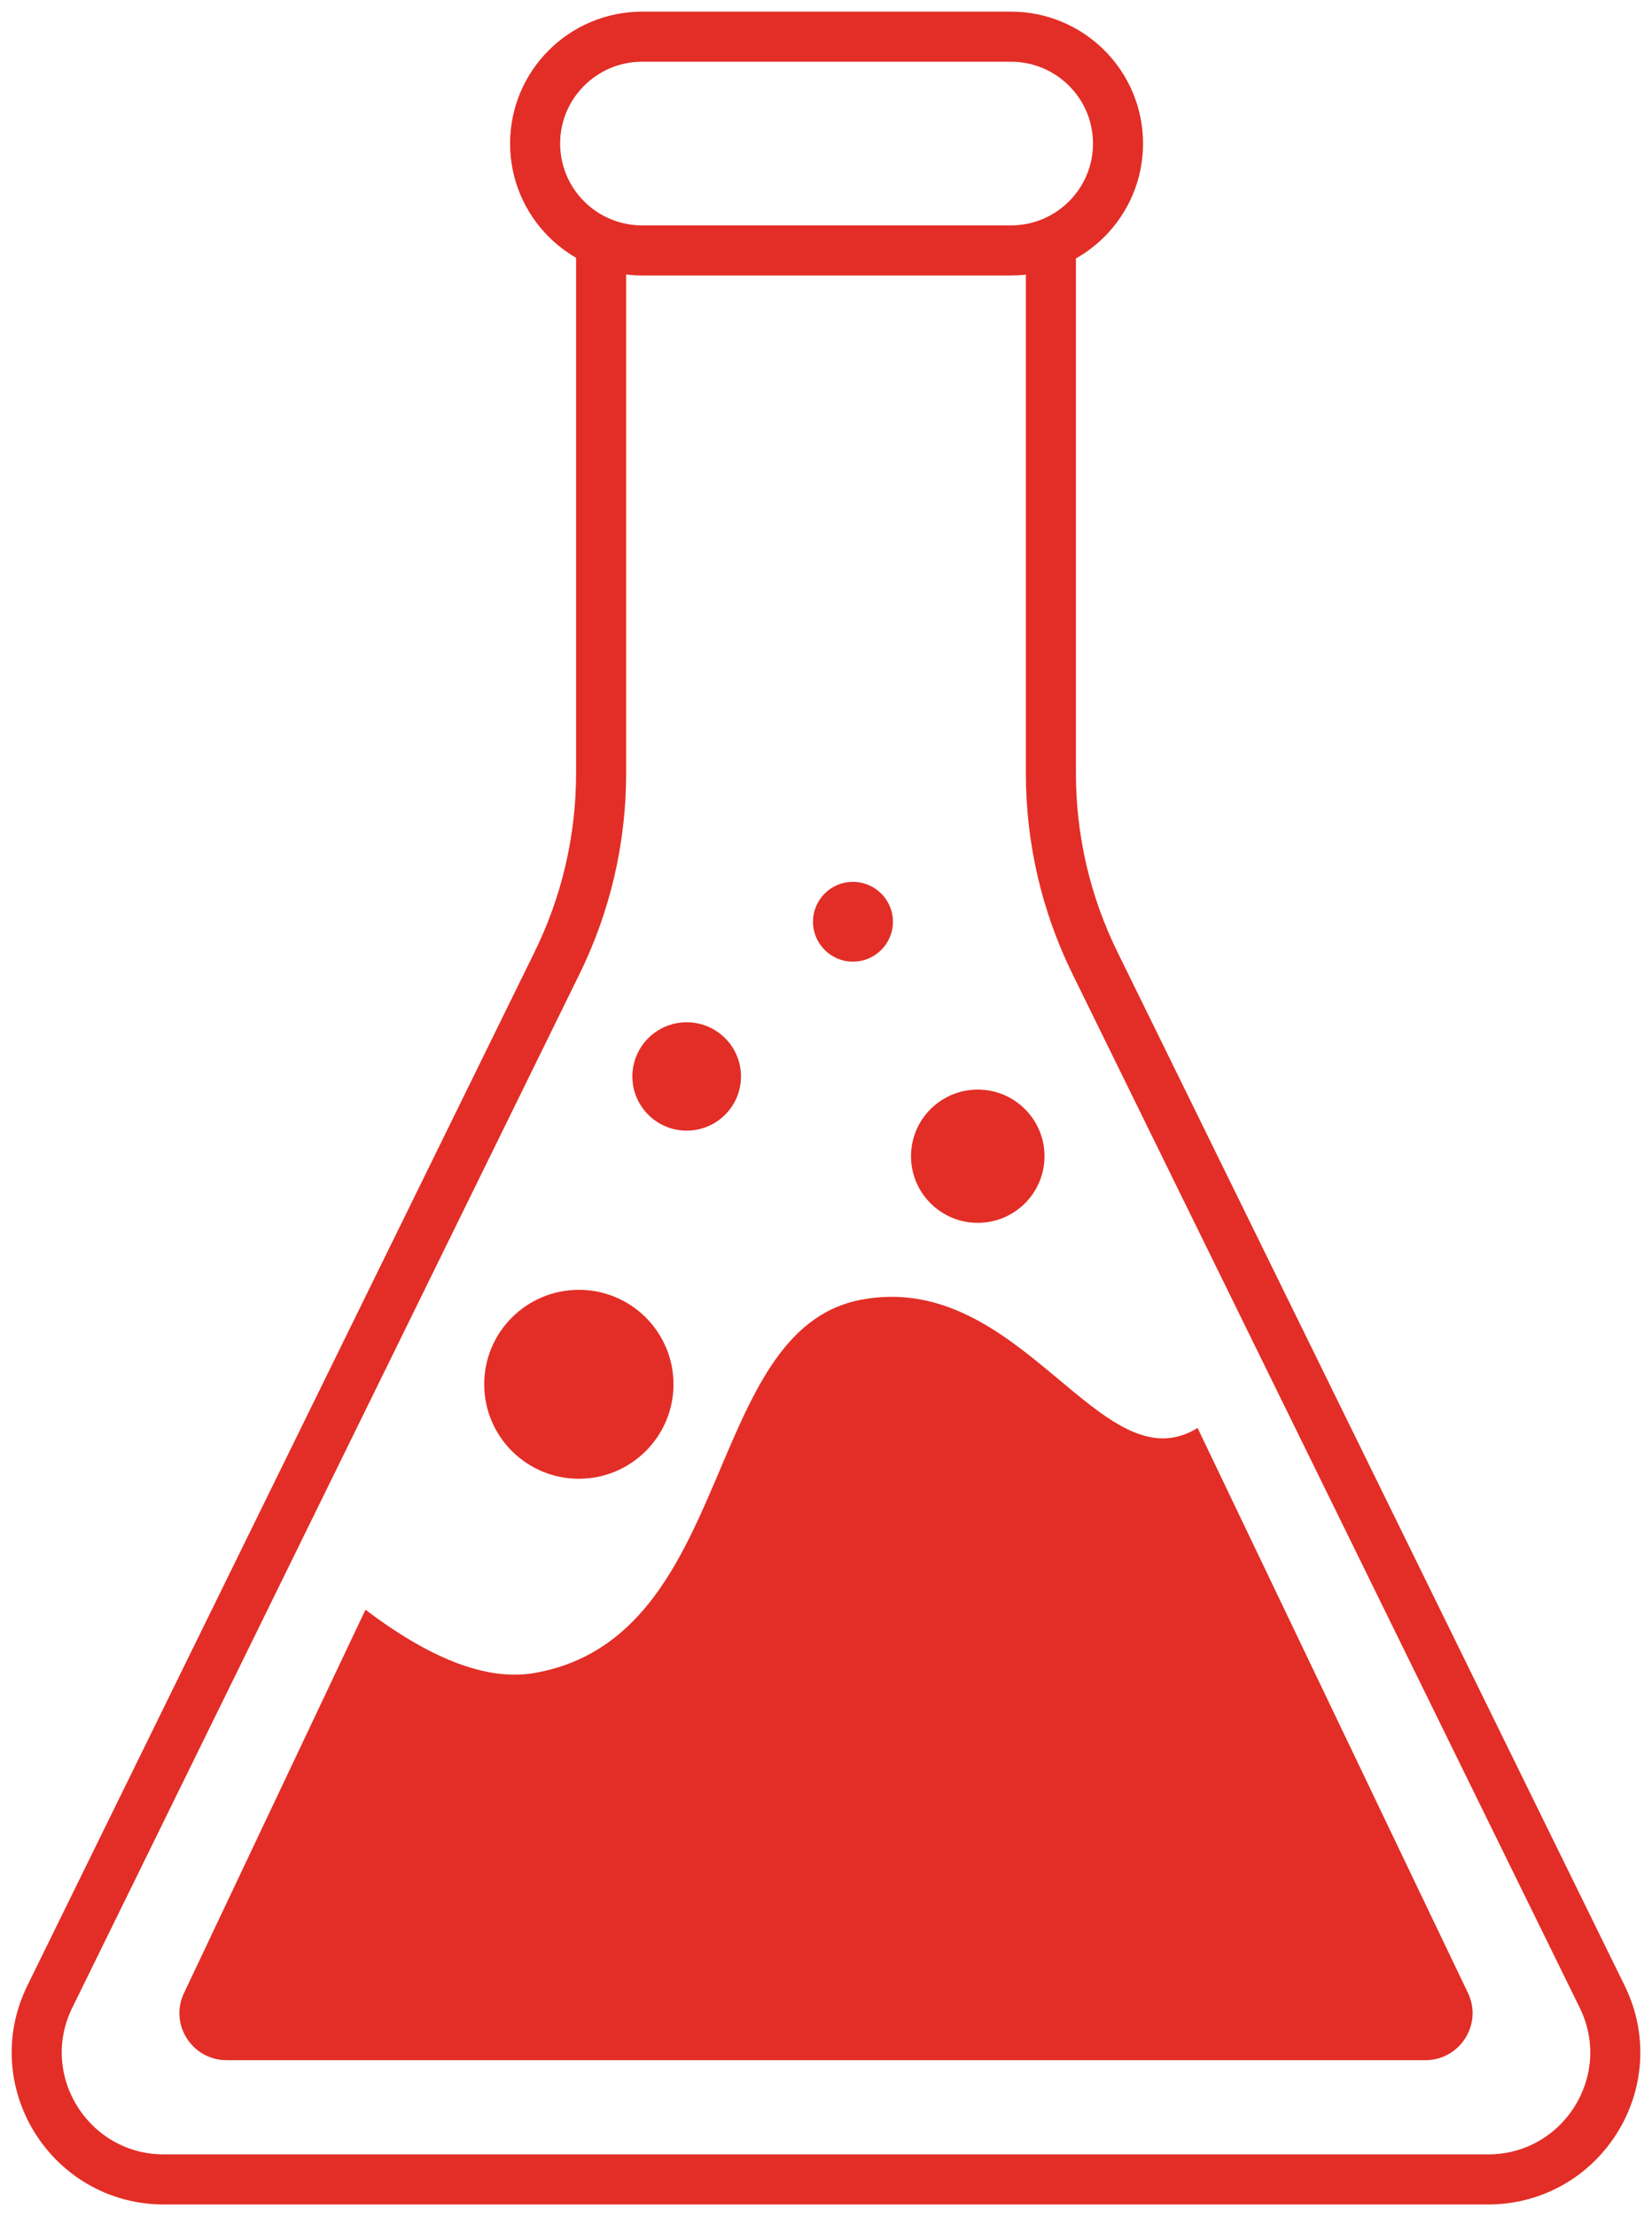 <svg width="132" height="177" viewBox="0 0 132 177" fill="none" xmlns="http://www.w3.org/2000/svg">
<path d="M80.777 2.93H51.313C46.588 2.93 42.757 6.752 42.757 11.466C42.757 16.18 46.588 20.002 51.313 20.002H80.777C85.502 20.002 89.333 16.18 89.333 11.466C89.333 6.752 85.502 2.93 80.777 2.93Z" stroke="#E22E26" stroke-width="4" stroke-miterlimit="10"/>
<path d="M113.916 164.542H18.114C15.342 164.542 13.505 161.657 14.71 159.162L29.201 128.565C33.962 132.172 38.66 134.336 42.729 133.614C58.876 130.758 56.045 106.172 68.848 103.797C81.652 101.423 87.979 118.825 95.69 114.046L117.29 159.162C118.495 161.657 116.658 164.542 113.886 164.542H113.916Z" fill="#E22E26"/>
<path d="M46.252 118.104C50.429 118.104 53.814 114.725 53.814 110.559C53.814 106.394 50.429 103.015 46.252 103.015C42.076 103.015 38.69 106.394 38.69 110.559C38.69 114.725 42.076 118.104 46.252 118.104Z" fill="#E22E26"/>
<path d="M78.126 97.665C81.072 97.665 83.459 95.283 83.459 92.344C83.459 89.404 81.072 87.023 78.126 87.023C75.181 87.023 72.793 89.404 72.793 92.344C72.793 95.283 75.181 97.665 78.126 97.665Z" fill="#E22E26"/>
<path d="M54.868 90.301C57.263 90.301 59.207 88.362 59.207 85.973C59.207 83.585 57.265 81.646 54.868 81.646C52.471 81.646 50.529 83.585 50.529 85.973C50.529 88.362 52.471 90.301 54.868 90.301Z" fill="#E22E26"/>
<path d="M68.154 76.805C69.919 76.805 71.348 75.378 71.348 73.618C71.348 71.858 69.919 70.431 68.154 70.431C66.39 70.431 64.961 71.858 64.961 73.618C64.961 75.378 66.392 76.805 68.154 76.805Z" fill="#E22E26"/>
<path d="M83.97 19.816V61.775C83.97 67.034 85.175 72.204 87.496 76.922L128.015 159.46C131.33 166.193 126.419 174.066 118.887 174.066H66H13.113C5.581 174.066 0.672 166.191 3.985 159.46L44.504 76.922C46.825 72.204 48.03 67.034 48.03 61.775V19.816" stroke="#E22E26" stroke-width="4" stroke-miterlimit="10"/>
</svg>
